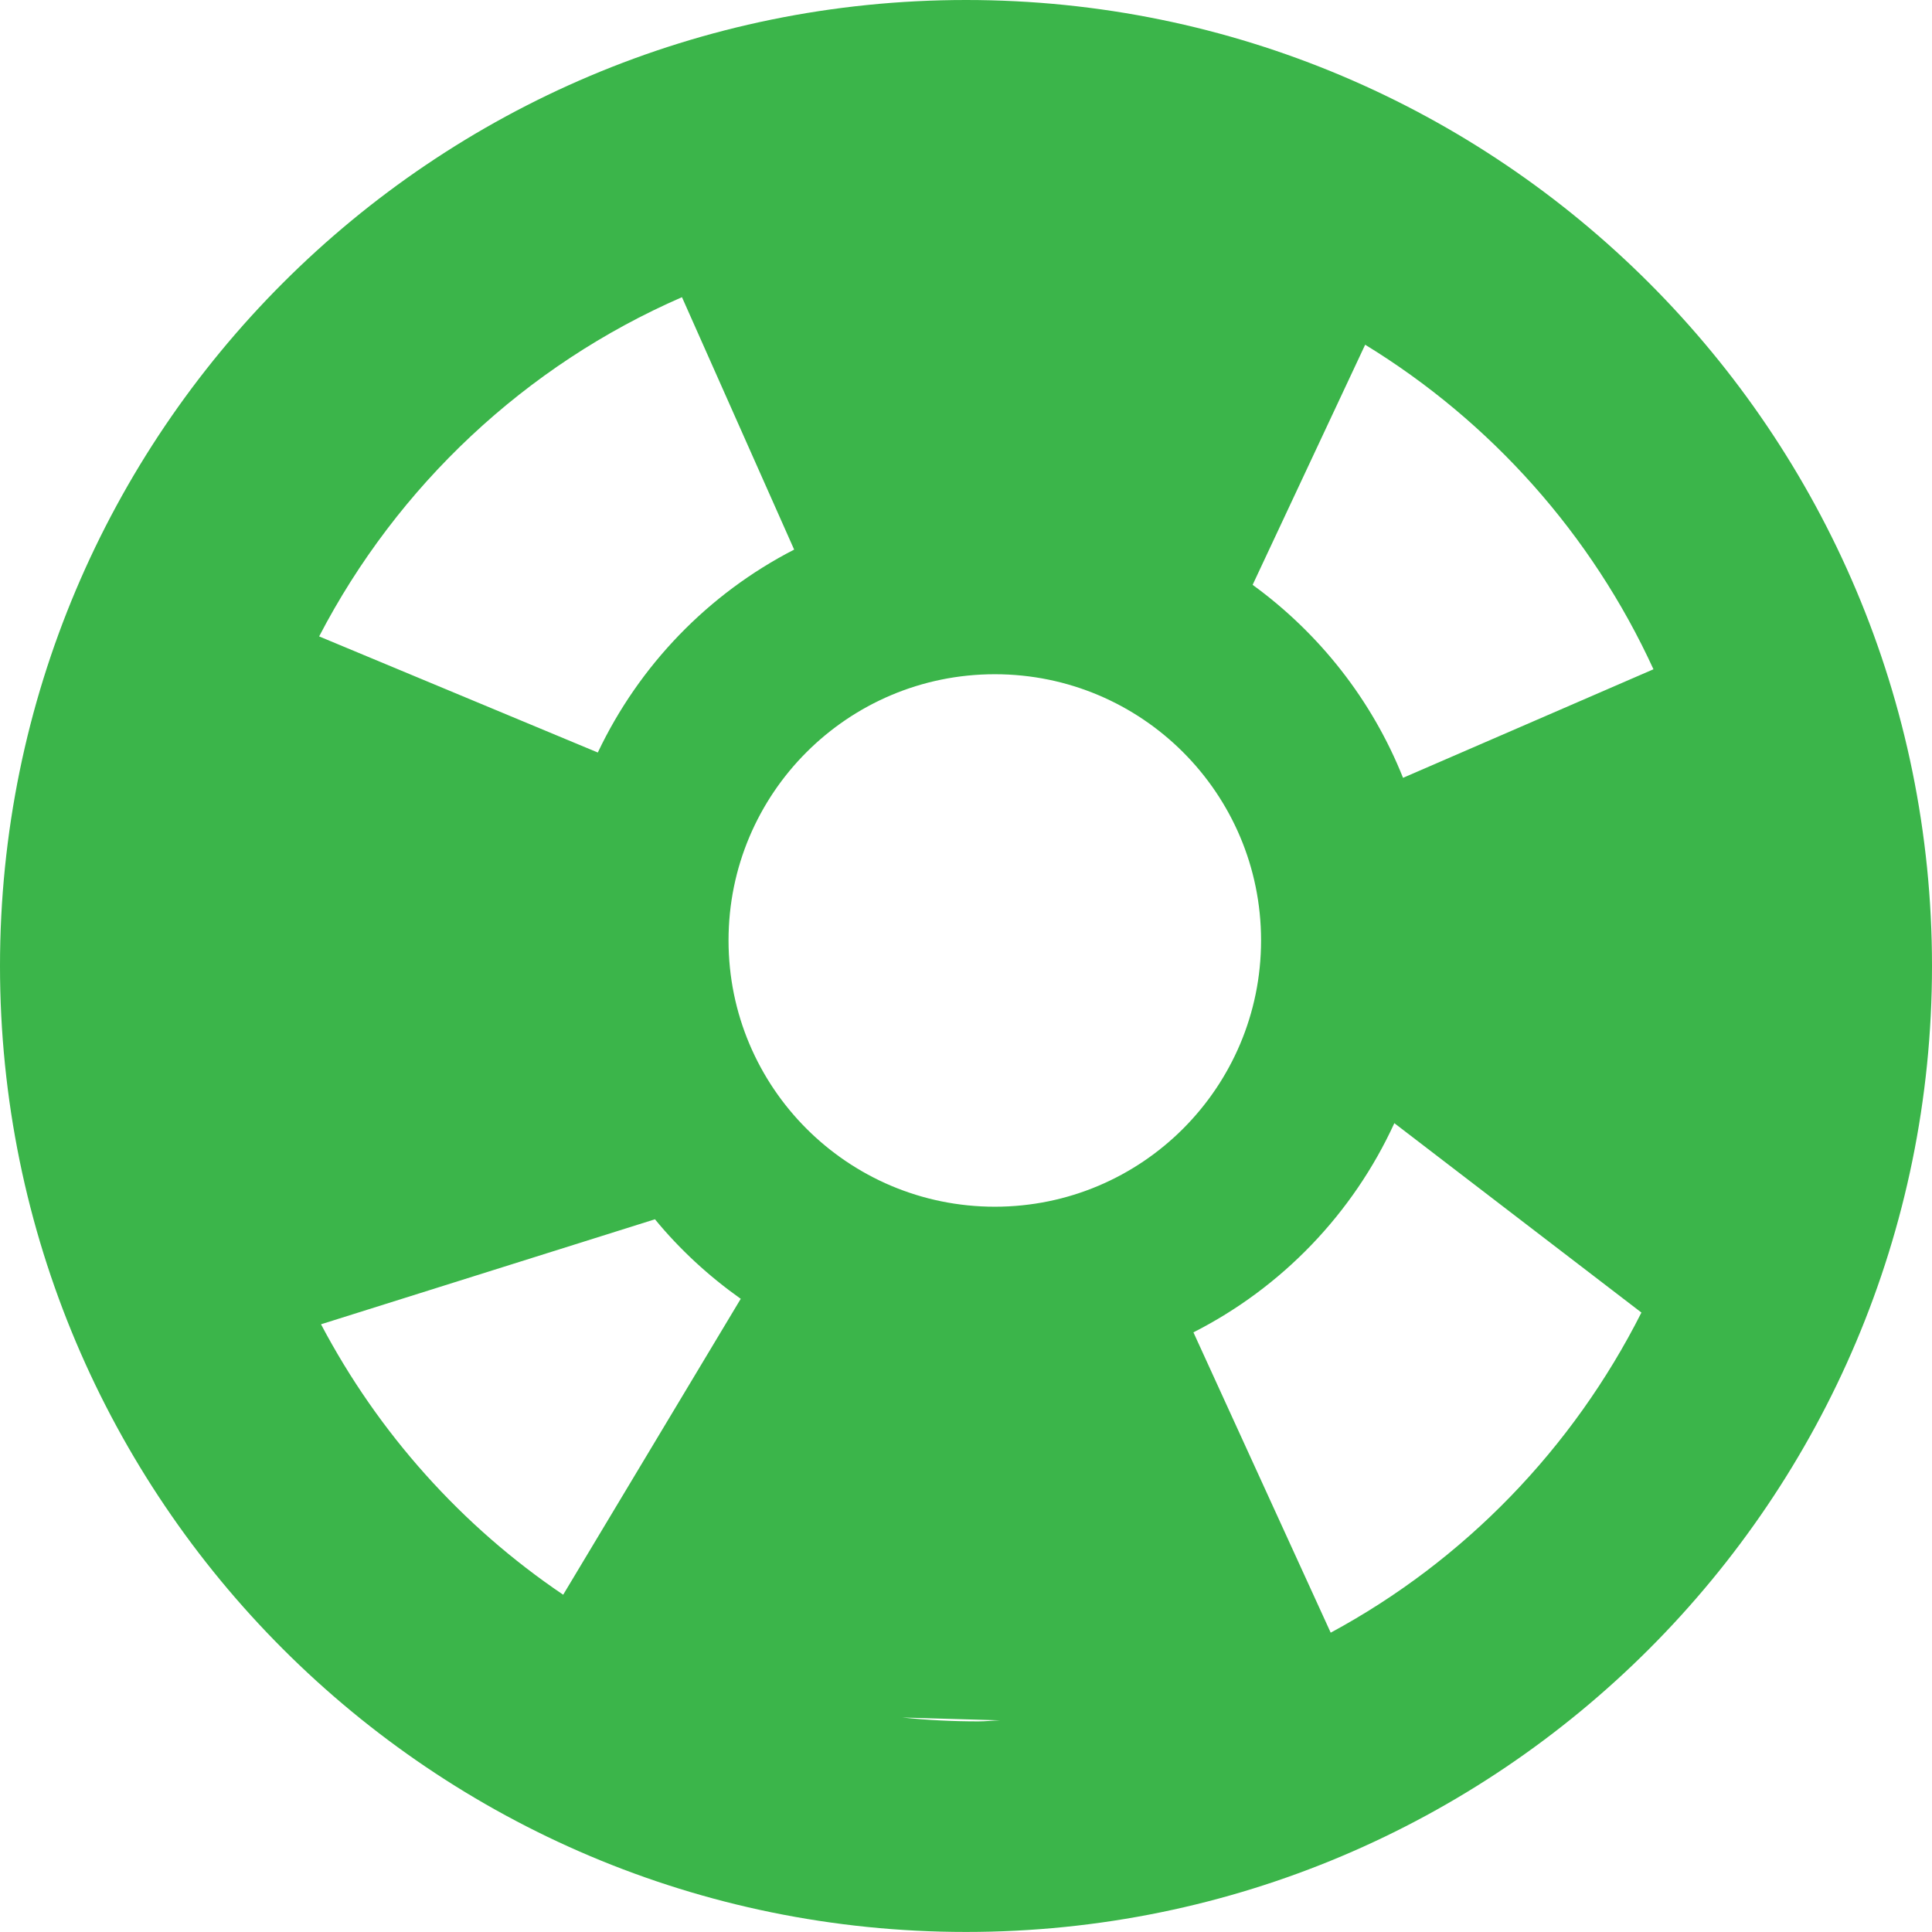 <?xml version="1.0" encoding="utf-8"?>
<!-- Generator: Adobe Illustrator 15.1.0, SVG Export Plug-In . SVG Version: 6.00 Build 0)  -->
<!DOCTYPE svg PUBLIC "-//W3C//DTD SVG 1.1//EN" "http://www.w3.org/Graphics/SVG/1.1/DTD/svg11.dtd">
<svg version="1.1" id="Layer_1" xmlns="http://www.w3.org/2000/svg" xmlns:xlink="http://www.w3.org/1999/xlink" x="0px" y="0px"
	 width="71.368px" height="71.365px" viewBox="0 0 71.368 71.365" enable-background="new 0 0 71.368 71.365" xml:space="preserve">
<path fill-rule="evenodd" clip-rule="evenodd" fill="#3BB54A" d="M35.685,0C15.976,0,0,15.976,0,35.683
	c0,19.708,15.976,35.683,35.685,35.683c19.706,0,35.683-15.975,35.683-35.683C71.368,15.976,55.391,0,35.685,0 M36.749,44.576
	c-5.433,0-9.837-4.404-9.837-9.837c0-5.431,4.404-9.833,9.837-9.833c5.431,0,9.835,4.403,9.835,9.833
	C46.583,40.172,42.179,44.576,36.749,44.576 M25.192,10.978l4.144,9.324c-3.169,1.629-5.722,4.27-7.253,7.496l-10.294-4.289
	C14.682,17.942,19.415,13.494,25.192,10.978 M11.858,48.919l12.336-3.879c0.916,1.116,1.989,2.102,3.169,2.938l-6.559,10.931
	C17.056,56.378,13.979,52.941,11.858,48.919 M36.143,63.588c-0.95,0-1.887-0.047-2.811-0.143l3.609,0.104
	C36.674,63.557,36.413,63.588,36.143,63.588 M49.156,60.311l-5.071-11.094c3.267-1.659,5.891-4.387,7.422-7.727l9.127,6.996
	C58.101,53.504,54.095,57.646,49.156,60.311 M51.828,28.733c-1.146-2.875-3.091-5.336-5.556-7.129l4.157-8.87
	c4.641,2.84,8.366,7.007,10.65,11.989L51.828,28.733z"/>
</svg>
